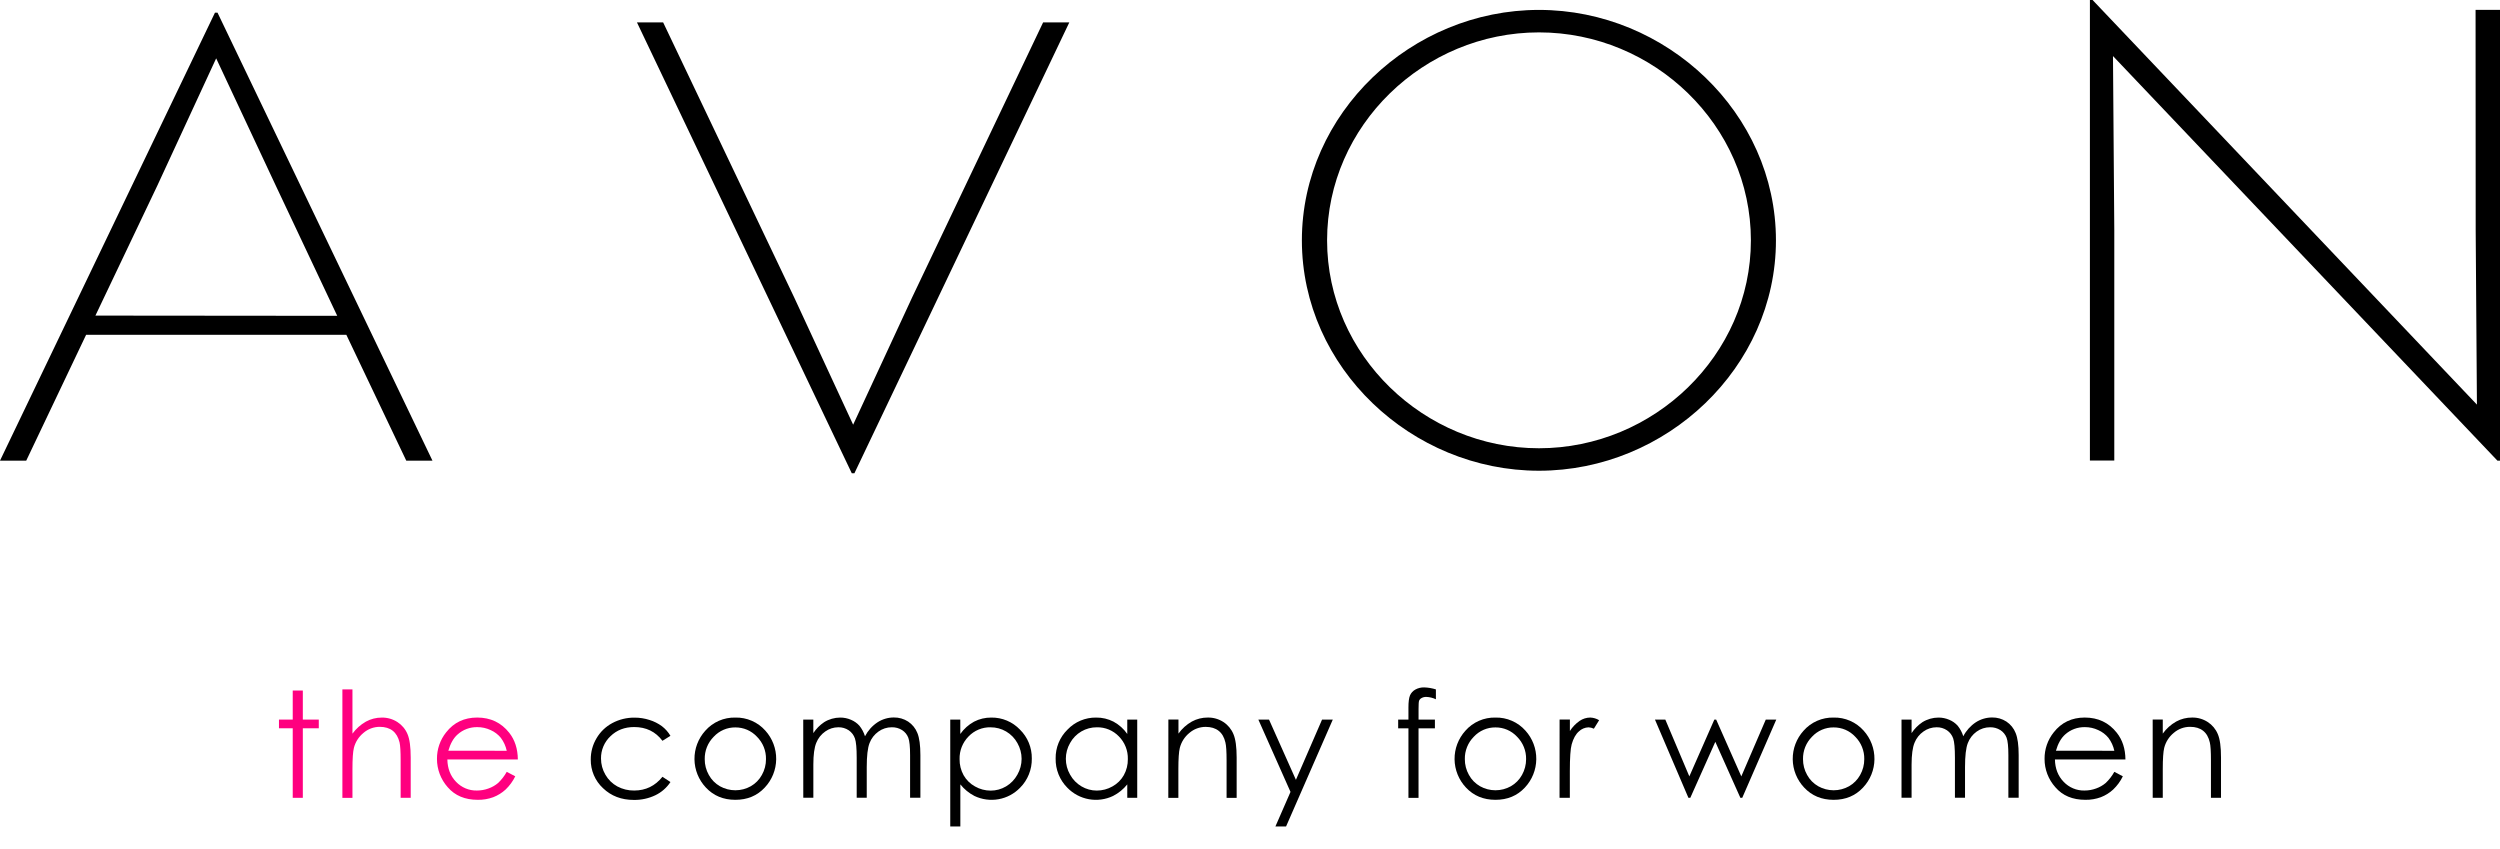 <svg width="109" height="37" viewBox="0 0 109 37" fill="none" xmlns="http://www.w3.org/2000/svg">
<g clip-path="url(#clip0)">
<path fill-rule="evenodd" clip-rule="evenodd" d="M76.339 10.479C76.339 5.471 72.111 1.412 67.1 1.412C62.088 1.412 57.861 5.471 57.861 10.479C57.861 15.487 62.092 19.544 67.1 19.544C72.107 19.544 76.339 15.487 76.339 10.479ZM56.762 10.479C56.762 4.931 61.54 0.432 67.099 0.432C72.657 0.432 77.431 4.93 77.431 10.479C77.431 16.028 72.652 20.524 67.099 20.524C61.545 20.524 56.762 16.027 56.762 10.479V10.479Z" fill="black"/>
<path fill-rule="evenodd" clip-rule="evenodd" d="M39.77 12.965L37.197 18.517L34.625 12.965L28.913 0.976H27.771L37.138 20.635H37.252L46.622 0.976H45.48L39.77 12.965Z" fill="black"/>
<path fill-rule="evenodd" clip-rule="evenodd" d="M107.935 0.43L107.94 10.041L107.994 17.641L91.236 0H91.12V20.079H92.183V10.041L92.126 2.444L108.888 20.085H109V0.43H107.935Z" fill="black"/>
<path fill-rule="evenodd" clip-rule="evenodd" d="M4.16 13.76L14.703 13.77L12.034 8.114L9.425 2.544L6.856 8.1L4.16 13.76ZM1.144 20.084H0L9.372 0.553H9.484L18.855 20.084H17.713L15.101 14.598H3.754L1.144 20.084Z" fill="black"/>
<path fill-rule="evenodd" clip-rule="evenodd" d="M12.763 30.107H13.203V31.374H13.899V31.753H13.203V34.785H12.763V31.753H12.163V31.374H12.763V30.107Z" fill="#FF007F"/>
<path fill-rule="evenodd" clip-rule="evenodd" d="M14.928 30.059H15.367V31.987C15.524 31.772 15.724 31.593 15.955 31.462C16.167 31.346 16.406 31.285 16.649 31.287C16.889 31.283 17.126 31.351 17.328 31.482C17.523 31.608 17.676 31.79 17.766 32.004C17.86 32.222 17.907 32.564 17.907 33.029V34.785H17.468V33.158C17.468 32.764 17.452 32.502 17.421 32.37C17.366 32.145 17.267 31.975 17.124 31.861C16.98 31.748 16.792 31.691 16.559 31.69C16.297 31.689 16.044 31.784 15.846 31.955C15.641 32.123 15.495 32.351 15.43 32.607C15.388 32.774 15.367 33.084 15.367 33.536V34.786H14.928L14.928 30.059Z" fill="#FF007F"/>
<path fill-rule="evenodd" clip-rule="evenodd" d="M22.094 33.652L22.465 33.847C22.36 34.063 22.217 34.258 22.044 34.424C21.887 34.568 21.705 34.681 21.506 34.758C21.29 34.837 21.061 34.876 20.831 34.872C20.273 34.872 19.838 34.69 19.523 34.325C19.219 33.985 19.051 33.544 19.052 33.088C19.048 32.668 19.189 32.259 19.451 31.931C19.788 31.5 20.24 31.285 20.806 31.285C21.387 31.285 21.852 31.506 22.201 31.947C22.448 32.258 22.573 32.647 22.578 33.113H19.505C19.513 33.51 19.639 33.834 19.884 34.087C20.001 34.21 20.142 34.308 20.298 34.373C20.455 34.439 20.623 34.471 20.793 34.467C20.966 34.467 21.138 34.437 21.3 34.377C21.454 34.323 21.596 34.241 21.72 34.136C21.868 33.994 21.994 33.831 22.094 33.652ZM22.094 32.734C22.05 32.53 21.963 32.337 21.837 32.17C21.718 32.024 21.565 31.908 21.393 31.832C21.211 31.746 21.012 31.702 20.811 31.703C20.492 31.697 20.183 31.812 19.947 32.026C19.771 32.183 19.638 32.418 19.548 32.731L22.094 32.734Z" fill="#FF007F"/>
<path fill-rule="evenodd" clip-rule="evenodd" d="M29.231 32.082L28.883 32.299C28.582 31.899 28.171 31.699 27.651 31.699C27.235 31.699 26.89 31.832 26.615 32.1C26.482 32.225 26.378 32.376 26.307 32.543C26.236 32.711 26.201 32.892 26.204 33.074C26.204 33.32 26.269 33.562 26.394 33.775C26.516 33.991 26.697 34.169 26.915 34.288C27.141 34.409 27.395 34.471 27.651 34.467C28.153 34.467 28.564 34.267 28.883 33.868L29.232 34.097C29.069 34.345 28.842 34.543 28.575 34.672C28.282 34.812 27.96 34.882 27.635 34.877C27.095 34.877 26.647 34.706 26.291 34.364C26.119 34.205 25.983 34.011 25.891 33.796C25.799 33.58 25.754 33.348 25.757 33.114C25.755 32.789 25.841 32.47 26.007 32.191C26.17 31.911 26.407 31.681 26.693 31.528C26.992 31.367 27.328 31.285 27.668 31.289C27.89 31.288 28.111 31.323 28.323 31.392C28.515 31.451 28.696 31.543 28.858 31.661C29.009 31.776 29.135 31.919 29.231 32.082Z" fill="black"/>
<path fill-rule="evenodd" clip-rule="evenodd" d="M32.062 31.286C32.308 31.28 32.553 31.328 32.779 31.427C33.005 31.525 33.207 31.672 33.37 31.856C33.678 32.198 33.847 32.642 33.842 33.102C33.837 33.562 33.659 34.003 33.343 34.338C33.011 34.695 32.583 34.873 32.06 34.872C31.537 34.872 31.11 34.694 30.777 34.338C30.462 34.004 30.284 33.563 30.279 33.104C30.274 32.645 30.442 32.201 30.75 31.86C30.914 31.674 31.116 31.526 31.342 31.427C31.569 31.328 31.814 31.28 32.062 31.286ZM32.062 31.715C31.885 31.713 31.71 31.748 31.548 31.818C31.386 31.888 31.24 31.991 31.12 32.12C30.992 32.248 30.891 32.401 30.823 32.569C30.756 32.737 30.723 32.917 30.726 33.098C30.724 33.34 30.786 33.577 30.905 33.788C31.018 33.994 31.186 34.165 31.39 34.281C31.596 34.396 31.827 34.456 32.062 34.456C32.297 34.456 32.528 34.396 32.733 34.281C32.937 34.165 33.105 33.994 33.218 33.788C33.337 33.577 33.399 33.34 33.397 33.098C33.401 32.917 33.367 32.737 33.3 32.569C33.232 32.401 33.13 32.248 33.002 32.12C32.882 31.991 32.736 31.888 32.574 31.818C32.412 31.749 32.237 31.714 32.06 31.715H32.062Z" fill="black"/>
<path fill-rule="evenodd" clip-rule="evenodd" d="M35.021 31.374H35.461V31.963C35.585 31.775 35.745 31.613 35.932 31.487C36.142 31.356 36.385 31.287 36.633 31.286C36.795 31.285 36.956 31.318 37.104 31.383C37.243 31.441 37.368 31.528 37.469 31.64C37.579 31.777 37.662 31.933 37.714 32.101C37.842 31.854 38.03 31.644 38.262 31.491C38.473 31.355 38.719 31.282 38.97 31.282C39.191 31.278 39.409 31.34 39.595 31.461C39.777 31.582 39.918 31.756 39.998 31.96C40.085 32.173 40.129 32.493 40.129 32.919V34.782H39.68V32.919C39.68 32.553 39.654 32.302 39.602 32.165C39.55 32.029 39.457 31.913 39.334 31.834C39.2 31.748 39.042 31.705 38.882 31.709C38.673 31.708 38.468 31.774 38.299 31.897C38.123 32.022 37.988 32.197 37.912 32.399C37.831 32.607 37.79 32.956 37.79 33.446V34.782H37.352V33.035C37.352 32.625 37.327 32.345 37.275 32.196C37.226 32.053 37.132 31.928 37.007 31.842C36.873 31.752 36.713 31.705 36.551 31.709C36.347 31.709 36.148 31.773 35.982 31.892C35.805 32.015 35.669 32.187 35.59 32.386C35.504 32.593 35.462 32.91 35.462 33.336V34.782H35.023L35.021 31.374Z" fill="black"/>
<path fill-rule="evenodd" clip-rule="evenodd" d="M41.431 31.374H41.869V32.001C42.025 31.779 42.23 31.595 42.468 31.465C42.701 31.344 42.961 31.283 43.224 31.286C43.457 31.283 43.687 31.328 43.901 31.418C44.116 31.508 44.309 31.642 44.469 31.81C44.636 31.974 44.769 32.171 44.857 32.387C44.946 32.604 44.99 32.836 44.987 33.07C44.991 33.307 44.948 33.542 44.86 33.761C44.772 33.981 44.641 34.181 44.473 34.348C44.221 34.608 43.894 34.782 43.537 34.846C43.181 34.91 42.813 34.86 42.486 34.704C42.248 34.581 42.038 34.409 41.871 34.199V36.033H41.431L41.431 31.374ZM43.189 31.71C43.01 31.706 42.832 31.74 42.666 31.809C42.501 31.878 42.352 31.98 42.228 32.11C42.1 32.24 41.999 32.395 41.932 32.565C41.865 32.734 41.833 32.916 41.838 33.099C41.834 33.343 41.894 33.584 42.012 33.798C42.129 34.005 42.301 34.175 42.51 34.289C42.718 34.408 42.954 34.471 43.194 34.471C43.429 34.471 43.66 34.408 43.862 34.288C44.07 34.165 44.242 33.987 44.358 33.775C44.478 33.565 44.542 33.328 44.542 33.086C44.542 32.844 44.478 32.607 44.358 32.397C44.243 32.188 44.074 32.014 43.868 31.893C43.662 31.772 43.427 31.709 43.188 31.711L43.189 31.71Z" fill="black"/>
<path fill-rule="evenodd" clip-rule="evenodd" d="M49.583 31.374V34.785H49.149V34.199C48.981 34.41 48.77 34.582 48.529 34.704C48.202 34.86 47.834 34.91 47.477 34.846C47.12 34.782 46.792 34.608 46.539 34.348C46.372 34.181 46.24 33.981 46.152 33.761C46.064 33.542 46.021 33.307 46.026 33.07C46.022 32.836 46.066 32.604 46.155 32.387C46.244 32.17 46.377 31.974 46.544 31.81C46.704 31.642 46.898 31.508 47.112 31.418C47.327 31.328 47.557 31.283 47.79 31.286C48.055 31.282 48.316 31.344 48.551 31.465C48.79 31.595 48.995 31.778 49.149 32.001V31.374H49.583ZM47.826 31.71C47.587 31.708 47.352 31.771 47.146 31.891C46.94 32.012 46.77 32.186 46.655 32.396C46.534 32.605 46.471 32.843 46.471 33.085C46.471 33.326 46.534 33.564 46.655 33.773C46.771 33.986 46.943 34.163 47.152 34.286C47.354 34.406 47.585 34.469 47.819 34.469C48.059 34.469 48.295 34.407 48.503 34.288C48.712 34.173 48.884 34.003 49 33.796C49.118 33.582 49.178 33.341 49.174 33.097C49.179 32.915 49.147 32.733 49.08 32.563C49.013 32.393 48.912 32.238 48.784 32.108C48.66 31.979 48.511 31.877 48.347 31.809C48.182 31.74 48.005 31.707 47.826 31.71Z" fill="black"/>
<path fill-rule="evenodd" clip-rule="evenodd" d="M50.941 31.373H51.381V31.985C51.535 31.769 51.734 31.59 51.964 31.46C52.178 31.343 52.418 31.283 52.661 31.285C52.902 31.281 53.139 31.349 53.341 31.48C53.536 31.607 53.688 31.791 53.777 32.006C53.871 32.225 53.918 32.567 53.918 33.031V34.787H53.479V33.16C53.479 32.767 53.462 32.504 53.428 32.373C53.377 32.147 53.279 31.977 53.134 31.864C52.99 31.75 52.802 31.693 52.57 31.692C52.308 31.691 52.054 31.785 51.856 31.956C51.651 32.123 51.505 32.352 51.44 32.608C51.398 32.777 51.377 33.087 51.377 33.536V34.787H50.938L50.941 31.373Z" fill="black"/>
<path fill-rule="evenodd" clip-rule="evenodd" d="M54.864 31.374H55.329L56.502 34.001L57.642 31.374H58.11L56.073 36.033H55.608L56.266 34.527L54.864 31.374Z" fill="black"/>
<path fill-rule="evenodd" clip-rule="evenodd" d="M62.605 30.058V30.488C62.475 30.426 62.334 30.392 62.191 30.385C62.116 30.382 62.042 30.4 61.977 30.436C61.928 30.462 61.891 30.504 61.871 30.555C61.856 30.601 61.849 30.72 61.849 30.914V31.376H62.562V31.755H61.848V34.787H61.408V31.755H60.96V31.376H61.408V30.843C61.408 30.599 61.431 30.424 61.476 30.319C61.523 30.212 61.603 30.124 61.705 30.067C61.824 30 61.96 29.967 62.096 29.971C62.269 29.976 62.441 30.006 62.605 30.058Z" fill="black"/>
<path fill-rule="evenodd" clip-rule="evenodd" d="M65.202 31.286C65.449 31.28 65.693 31.328 65.919 31.427C66.145 31.525 66.347 31.672 66.51 31.856C66.819 32.198 66.987 32.642 66.982 33.102C66.977 33.562 66.799 34.003 66.484 34.338C66.151 34.695 65.723 34.873 65.201 34.872C64.678 34.872 64.25 34.694 63.917 34.338C63.602 34.004 63.424 33.563 63.419 33.104C63.414 32.645 63.583 32.201 63.891 31.86C64.054 31.674 64.256 31.526 64.483 31.427C64.709 31.328 64.955 31.28 65.202 31.286ZM65.202 31.715C65.025 31.713 64.851 31.748 64.688 31.818C64.526 31.888 64.38 31.991 64.26 32.12C64.132 32.248 64.031 32.401 63.964 32.569C63.896 32.737 63.863 32.917 63.867 33.098C63.865 33.339 63.927 33.577 64.046 33.788C64.159 33.994 64.327 34.165 64.531 34.281C64.736 34.396 64.967 34.456 65.202 34.456C65.437 34.456 65.668 34.396 65.873 34.281C66.077 34.165 66.245 33.994 66.359 33.788C66.477 33.577 66.539 33.339 66.538 33.098C66.541 32.917 66.508 32.737 66.44 32.569C66.372 32.401 66.271 32.248 66.142 32.12C66.022 31.991 65.876 31.888 65.714 31.818C65.552 31.749 65.377 31.713 65.201 31.715H65.202Z" fill="black"/>
<path fill-rule="evenodd" clip-rule="evenodd" d="M67.998 31.373H68.447V31.872C68.558 31.698 68.702 31.549 68.871 31.431C69.007 31.338 69.168 31.287 69.333 31.285C69.471 31.29 69.605 31.33 69.722 31.401L69.493 31.771C69.42 31.736 69.342 31.716 69.261 31.712C69.102 31.717 68.951 31.781 68.837 31.892C68.7 32.012 68.597 32.199 68.526 32.451C68.472 32.646 68.445 33.039 68.445 33.63V34.784H67.996L67.998 31.373Z" fill="black"/>
<path fill-rule="evenodd" clip-rule="evenodd" d="M72.156 31.374H72.608L73.655 33.851L74.745 31.374H74.825L75.921 33.851L76.988 31.374H77.446L75.962 34.785H75.88L74.788 32.343L73.697 34.785H73.615L72.156 31.374Z" fill="black"/>
<path fill-rule="evenodd" clip-rule="evenodd" d="M79.947 31.286C80.193 31.28 80.438 31.328 80.664 31.427C80.89 31.525 81.091 31.672 81.255 31.856C81.563 32.198 81.731 32.642 81.726 33.102C81.722 33.562 81.544 34.003 81.228 34.338C80.896 34.695 80.468 34.873 79.945 34.873C79.422 34.872 78.994 34.694 78.662 34.338C78.346 34.004 78.168 33.563 78.163 33.104C78.158 32.645 78.326 32.201 78.635 31.86C78.798 31.674 79 31.526 79.227 31.427C79.453 31.328 79.699 31.28 79.947 31.286ZM79.947 31.715C79.77 31.713 79.595 31.748 79.433 31.818C79.271 31.888 79.125 31.991 79.005 32.12C78.877 32.248 78.776 32.401 78.708 32.569C78.641 32.737 78.608 32.917 78.611 33.098C78.61 33.34 78.671 33.577 78.791 33.788C78.903 33.994 79.071 34.165 79.276 34.281C79.481 34.396 79.712 34.456 79.947 34.456C80.182 34.456 80.413 34.396 80.618 34.281C80.822 34.165 80.99 33.994 81.103 33.788C81.222 33.577 81.284 33.34 81.282 33.098C81.286 32.917 81.252 32.737 81.184 32.569C81.117 32.401 81.016 32.248 80.887 32.12C80.767 31.991 80.621 31.888 80.459 31.818C80.296 31.749 80.121 31.714 79.945 31.715H79.947Z" fill="black"/>
<path fill-rule="evenodd" clip-rule="evenodd" d="M82.906 31.374H83.345V31.963C83.469 31.775 83.63 31.613 83.817 31.487C84.028 31.356 84.27 31.287 84.518 31.286C84.68 31.285 84.841 31.319 84.989 31.383C85.129 31.441 85.253 31.528 85.354 31.64C85.464 31.777 85.547 31.933 85.599 32.101C85.727 31.854 85.915 31.644 86.147 31.491C86.358 31.355 86.604 31.282 86.855 31.282C87.077 31.278 87.294 31.34 87.48 31.461C87.662 31.582 87.802 31.756 87.882 31.96C87.97 32.173 88.014 32.493 88.014 32.919V34.782H87.565V32.919C87.565 32.553 87.539 32.302 87.487 32.165C87.435 32.029 87.341 31.913 87.219 31.834C87.084 31.748 86.927 31.705 86.767 31.709C86.557 31.708 86.353 31.774 86.183 31.897C86.007 32.022 85.873 32.197 85.797 32.399C85.716 32.607 85.675 32.956 85.675 33.446V34.782H85.235V33.035C85.235 32.625 85.21 32.345 85.159 32.196C85.11 32.053 85.016 31.928 84.89 31.842C84.756 31.752 84.597 31.705 84.435 31.709C84.231 31.709 84.031 31.773 83.865 31.892C83.688 32.014 83.552 32.186 83.473 32.386C83.388 32.593 83.346 32.91 83.345 33.336V34.782H82.906V31.374Z" fill="black"/>
<path fill-rule="evenodd" clip-rule="evenodd" d="M92.185 33.652L92.556 33.847C92.451 34.063 92.308 34.258 92.134 34.424C91.978 34.568 91.796 34.681 91.597 34.758C91.381 34.837 91.152 34.876 90.921 34.872C90.364 34.872 89.929 34.69 89.615 34.325C89.31 33.985 89.141 33.544 89.143 33.088C89.138 32.668 89.279 32.259 89.542 31.931C89.879 31.5 90.331 31.285 90.896 31.285C91.478 31.285 91.943 31.506 92.291 31.947C92.539 32.258 92.665 32.647 92.669 33.113H89.595C89.603 33.51 89.73 33.834 89.975 34.087C90.092 34.21 90.233 34.308 90.389 34.373C90.546 34.439 90.714 34.471 90.884 34.467C91.057 34.467 91.229 34.437 91.391 34.377C91.545 34.323 91.687 34.241 91.811 34.136C91.959 33.995 92.085 33.831 92.185 33.652ZM92.185 32.734C92.141 32.53 92.053 32.337 91.928 32.17C91.808 32.024 91.656 31.908 91.483 31.832C91.302 31.746 91.103 31.702 90.902 31.703C90.583 31.697 90.274 31.812 90.037 32.026C89.862 32.183 89.729 32.418 89.639 32.731L92.185 32.734Z" fill="black"/>
<path fill-rule="evenodd" clip-rule="evenodd" d="M93.857 31.373H94.297V31.985C94.451 31.77 94.65 31.59 94.881 31.46C95.094 31.343 95.334 31.283 95.578 31.285C95.819 31.281 96.055 31.349 96.257 31.48C96.453 31.606 96.605 31.789 96.695 32.004C96.79 32.223 96.837 32.565 96.836 33.029V34.785H96.397V33.157C96.397 32.764 96.381 32.502 96.348 32.37C96.297 32.145 96.2 31.975 96.055 31.861C95.911 31.747 95.722 31.69 95.49 31.69C95.228 31.688 94.974 31.782 94.776 31.953C94.571 32.12 94.425 32.349 94.36 32.605C94.318 32.775 94.297 33.084 94.297 33.534V34.785H93.858L93.857 31.373Z" fill="black"/>
</g>
<defs>
<clipPath id="clip0">
<rect width="109" height="36.033" fill="white"/>
</clipPath>
</defs>
</svg>
